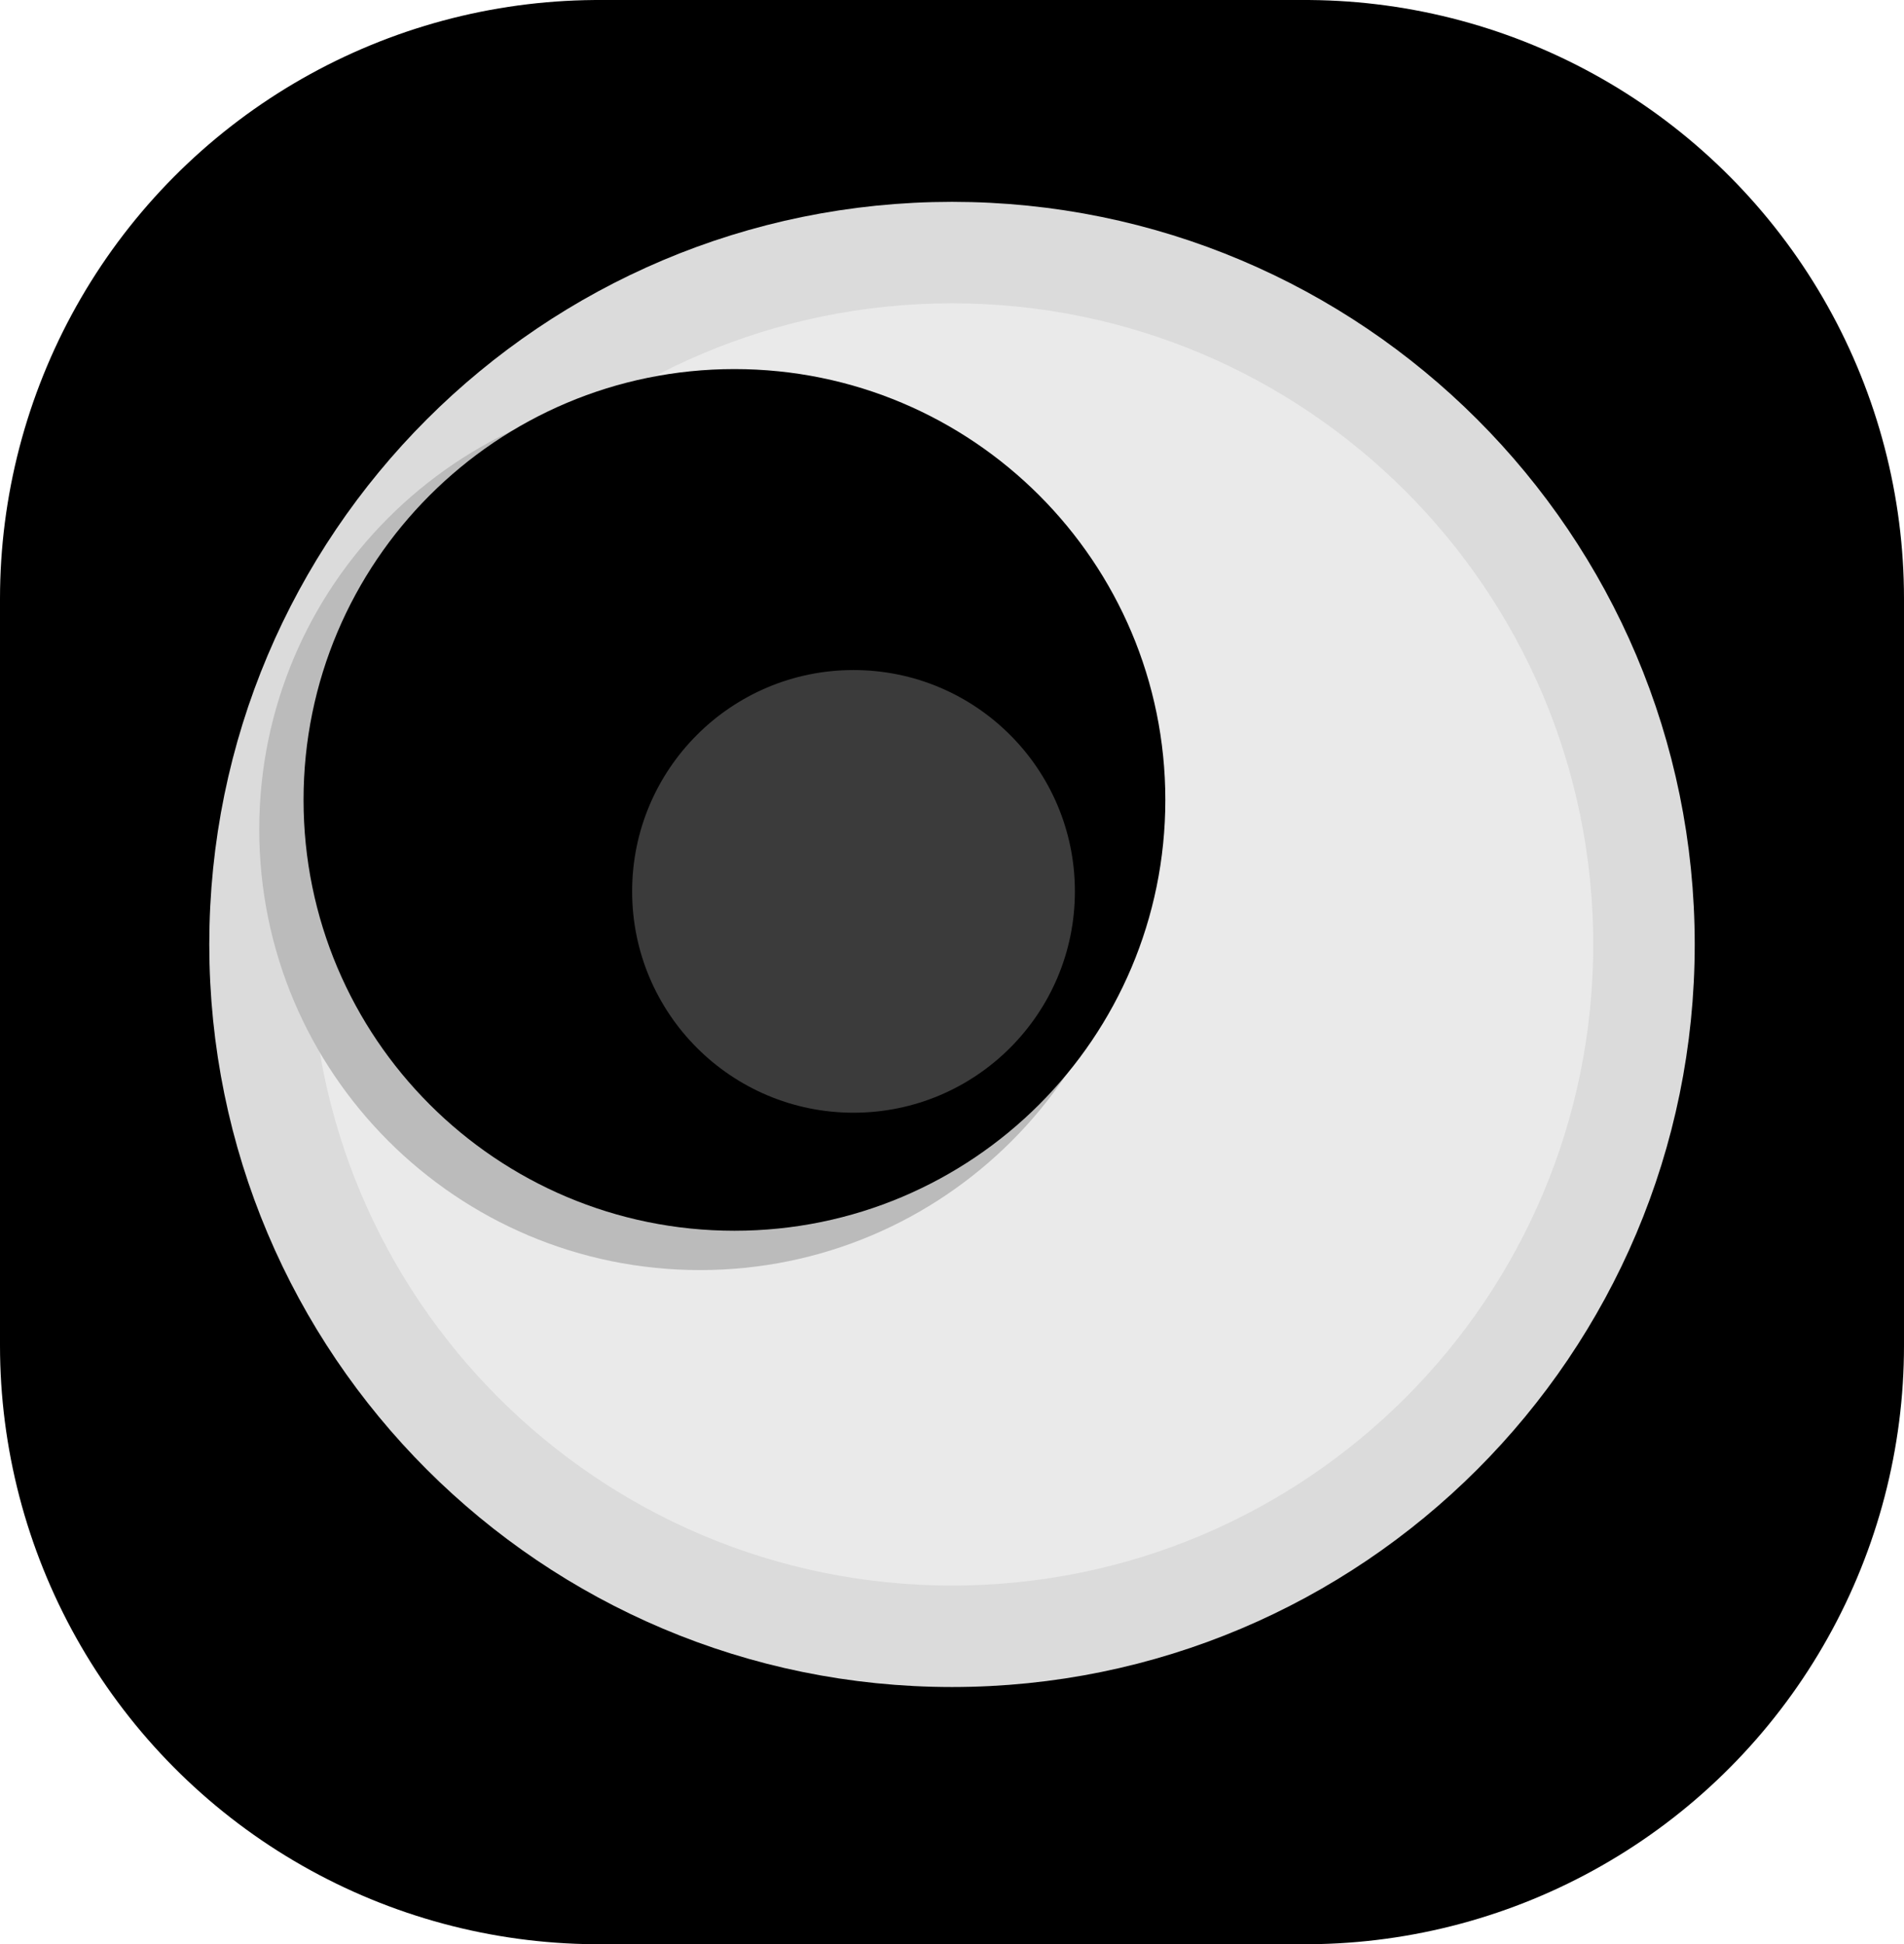 <svg version="1.1" xmlns="http://www.w3.org/2000/svg" xmlns:xlink="http://www.w3.org/1999/xlink" width="46.9" height="47.9"><g transform="translate(-216.55,-156.05)"><g data-paper-data="{&quot;isPaintingLayer&quot;:true}" fill="none" fill-rule="nonzero" stroke="none" stroke-width="none" stroke-linecap="butt" stroke-linejoin="none" stroke-miterlimit="10" stroke-dasharray="" stroke-dashoffset="0" font-family="none" font-weight="none" font-size="none" text-anchor="none" style="mix-blend-mode: normal"><path d="M231.3,189.2v-18.4h17.4v18.4z" data-paper-data="{&quot;zoomLevel&quot;:2.5,&quot;origPos&quot;:null}" fill="none" stroke="#000000" stroke-width="29.5" stroke-linejoin="round"/><path d="M222.955,179.318c0,-9.414 7.631,-17.045 17.045,-17.045c9.414,0 17.045,7.631 17.045,17.045c0,9.414 -7.631,17.045 -17.045,17.045c-9.414,0 -17.045,-7.631 -17.045,-17.045z" data-paper-data="{&quot;origPos&quot;:null}" fill="#eaeaea" stroke="#dbdbdb" stroke-width="2.5" stroke-linejoin="miter"/><g data-paper-data="{&quot;origPos&quot;:null}" stroke="none" stroke-width="0.5" stroke-linejoin="miter"><path d="M222.936,176.484c0,-5.996 4.861,-10.857 10.857,-10.857c5.996,0 10.857,4.861 10.857,10.857c0,5.996 -4.861,10.857 -10.857,10.857c-5.996,0 -10.857,-4.861 -10.857,-10.857z" data-paper-data="{&quot;origPos&quot;:null}" fill="#bbbbbb"/><path d="M224.027,175.757c0,-5.862 4.752,-10.614 10.614,-10.614c5.862,0 10.614,4.752 10.614,10.614c0,5.862 -4.752,10.615 -10.614,10.615c-5.862,0 -10.614,-4.752 -10.614,-10.615z" data-paper-data="{&quot;origPos&quot;:null}" fill="#000000"/><path d="M232.121,178.011c0,-3.011 2.441,-5.453 5.453,-5.453c3.011,0 5.453,2.441 5.453,5.453c0,3.011 -2.441,5.453 -5.453,5.453c-3.011,0 -5.453,-2.441 -5.453,-5.453z" data-paper-data="{&quot;origPos&quot;:null}" fill="#3b3b3b"/></g></g></g></svg>